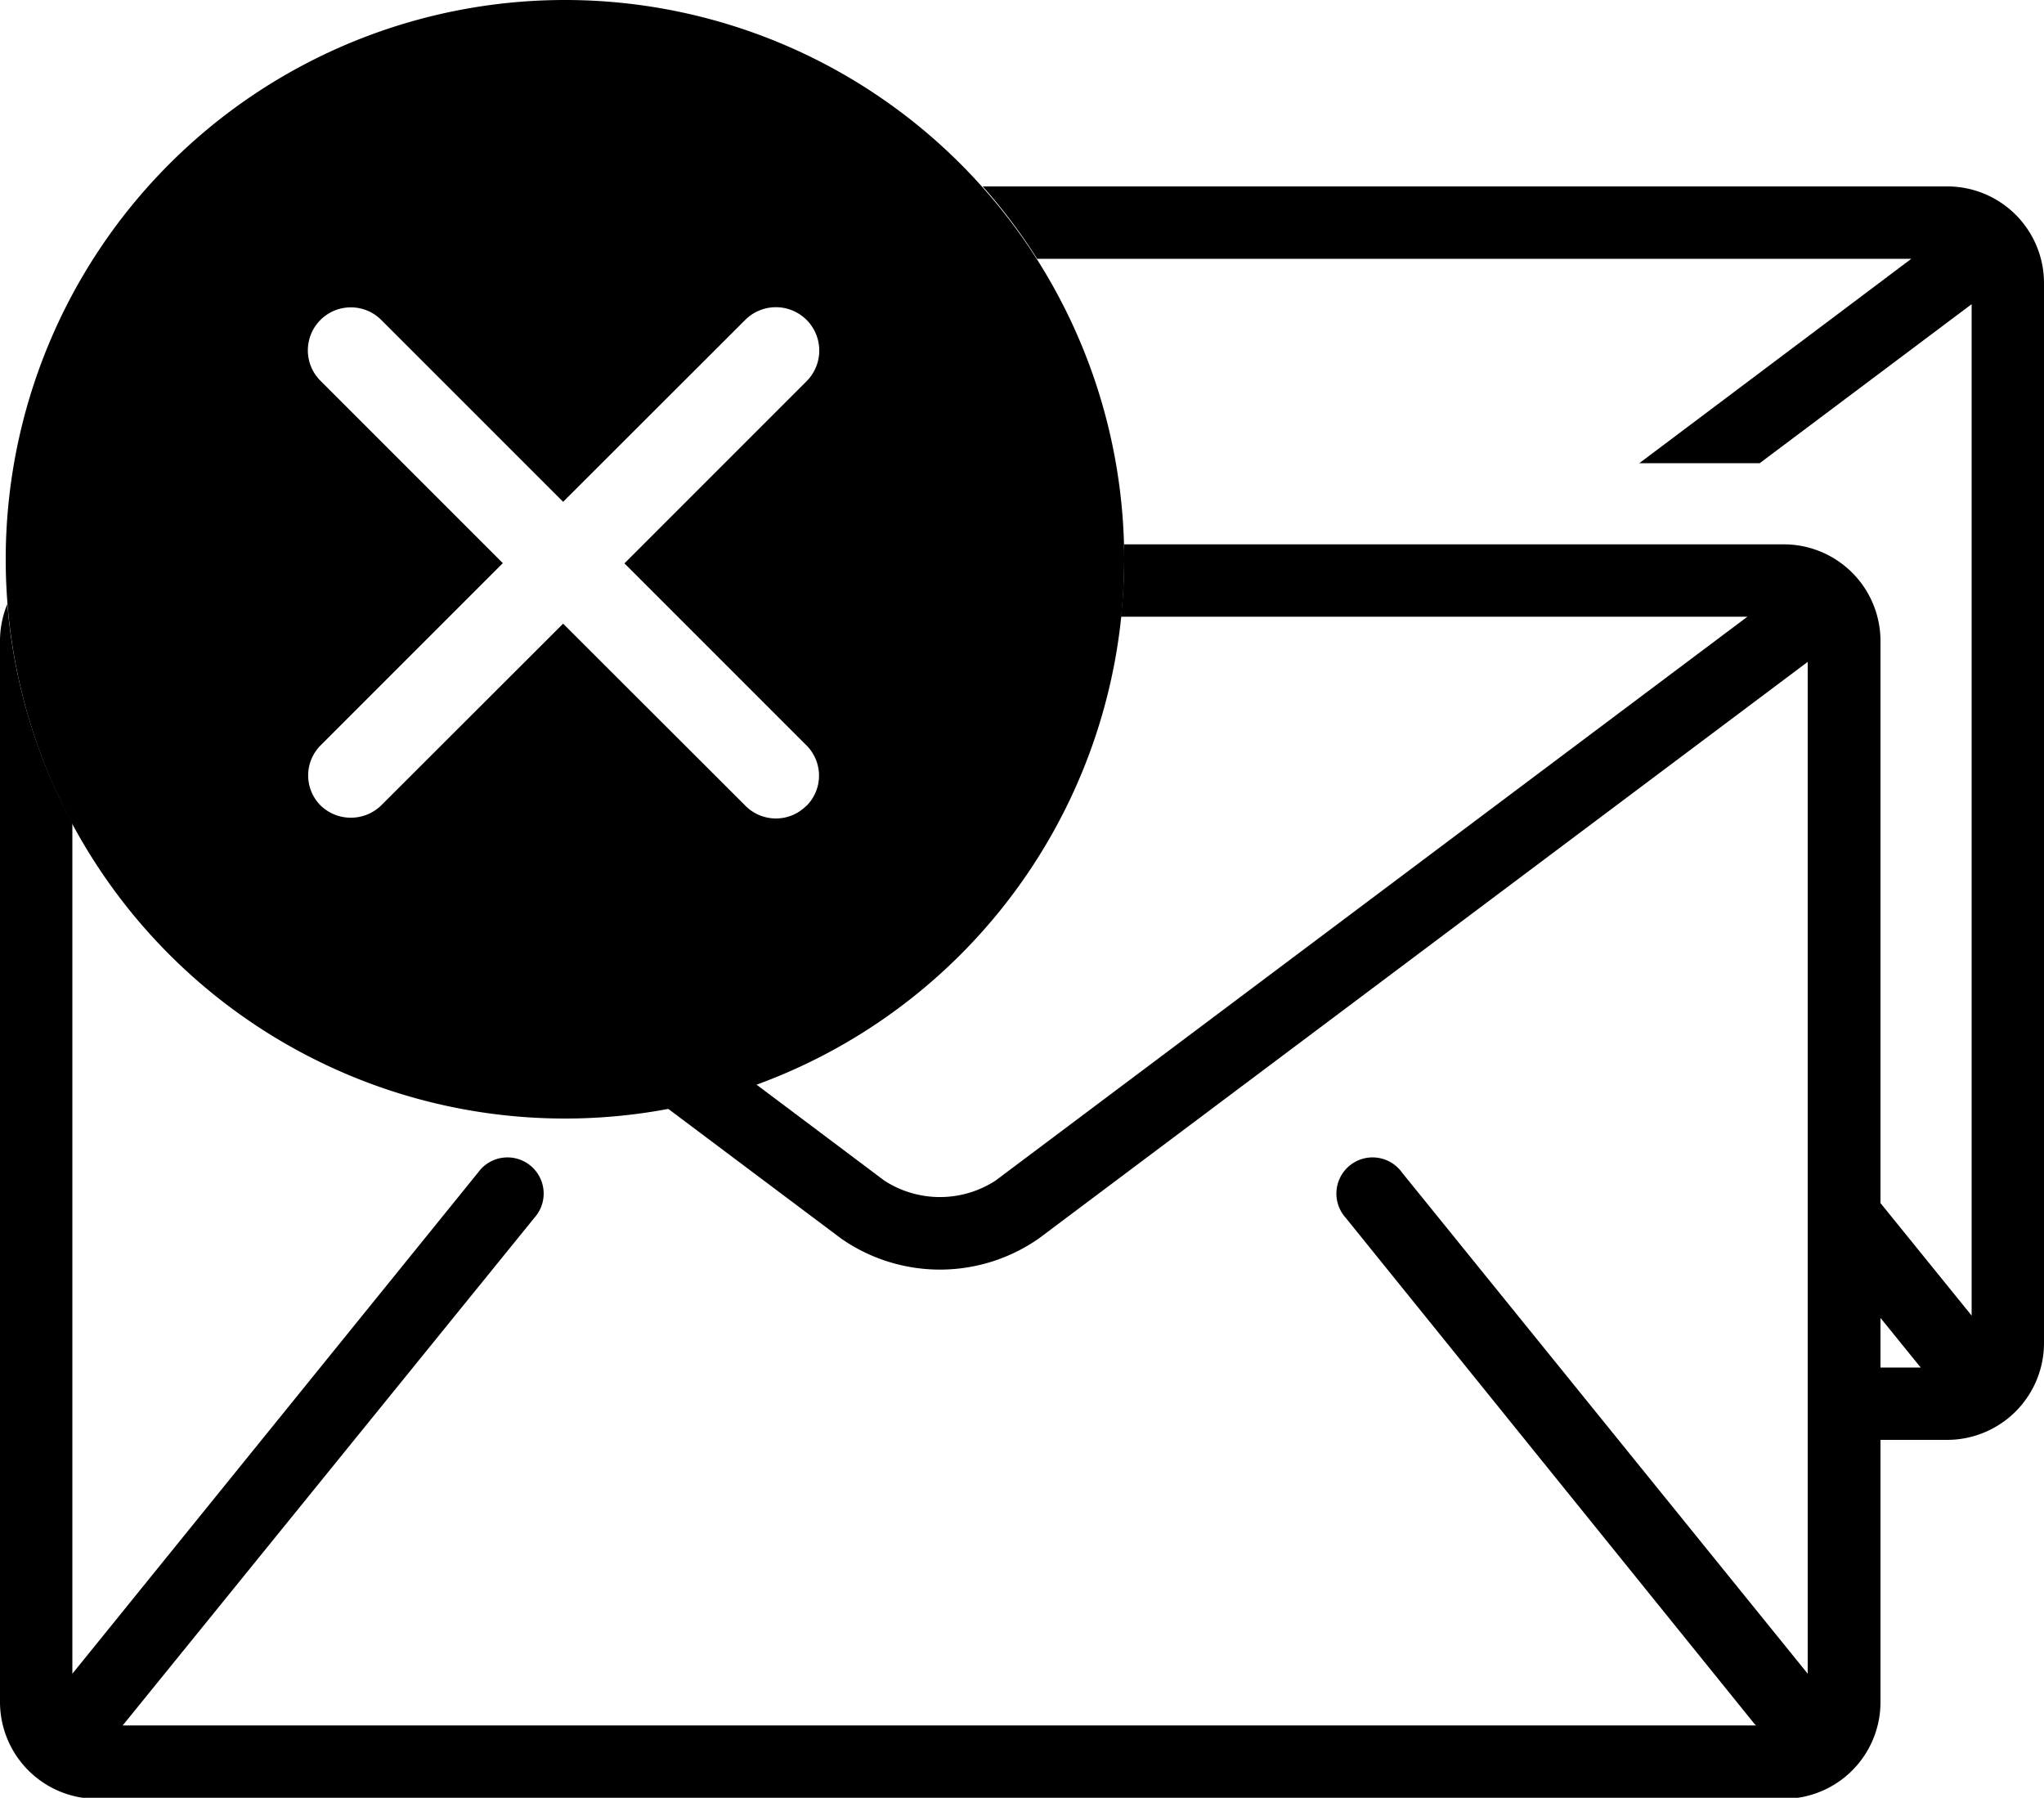 <svg xmlns="http://www.w3.org/2000/svg" viewBox="0 0 100 87.95"><title>Cancel Sequence Emails</title><g id="Layer_2" data-name="Layer 2"><g id="Layer_1-2" data-name="Layer 1"><path d="M87.26,26.63H55c0,.21,0,.43,0,.64a27.72,27.72,0,0,1-.16,2.9H85.49L48.7,57.76a5,5,0,0,1-5.43,0L36.93,53a26.44,26.44,0,0,1-4.34,1.17l8.56,6.42a8.45,8.45,0,0,0,9.67,0L88.44,32.38v49.5L68.59,57.36a1.77,1.77,0,1,0-2.75,2.22l20,24.76.07.07H6l.06-.07L26.14,59.58a1.77,1.77,0,1,0-2.75-2.22L3.54,81.88V40.27A27.17,27.17,0,0,1,.36,29.55,4.7,4.7,0,0,0,0,31.35V83.23A4.74,4.74,0,0,0,4.72,88H87.26A4.73,4.73,0,0,0,92,83.23V31.35A4.73,4.73,0,0,0,87.26,26.63Z"/><path d="M95.28,9.12H48.08a27.05,27.05,0,0,1,2.66,3.54H93.51l-13.31,10h5.89l10.37-7.78V64.36l-6.41-7.91v5.62l3.86,4.76.06.07H90.05v3.54h5.23A4.74,4.74,0,0,0,100,65.72V13.84A4.73,4.73,0,0,0,95.28,9.12Z"/><path d="M27.59,0A27.36,27.36,0,1,0,55,27.36,27.36,27.36,0,0,0,27.59,0ZM39.46,39.41a2.1,2.1,0,0,1-3,0l-8.91-8.9-8.91,8.9a2.13,2.13,0,0,1-2.95,0,2.08,2.08,0,0,1,0-2.95l8.91-8.91-8.91-8.91a2.09,2.09,0,0,1,2.95-3l8.91,8.91,8.91-8.9a2.09,2.09,0,1,1,3,3l-8.91,8.91,8.91,8.91a2.09,2.09,0,0,1,0,2.95Z"/></g></g></svg>